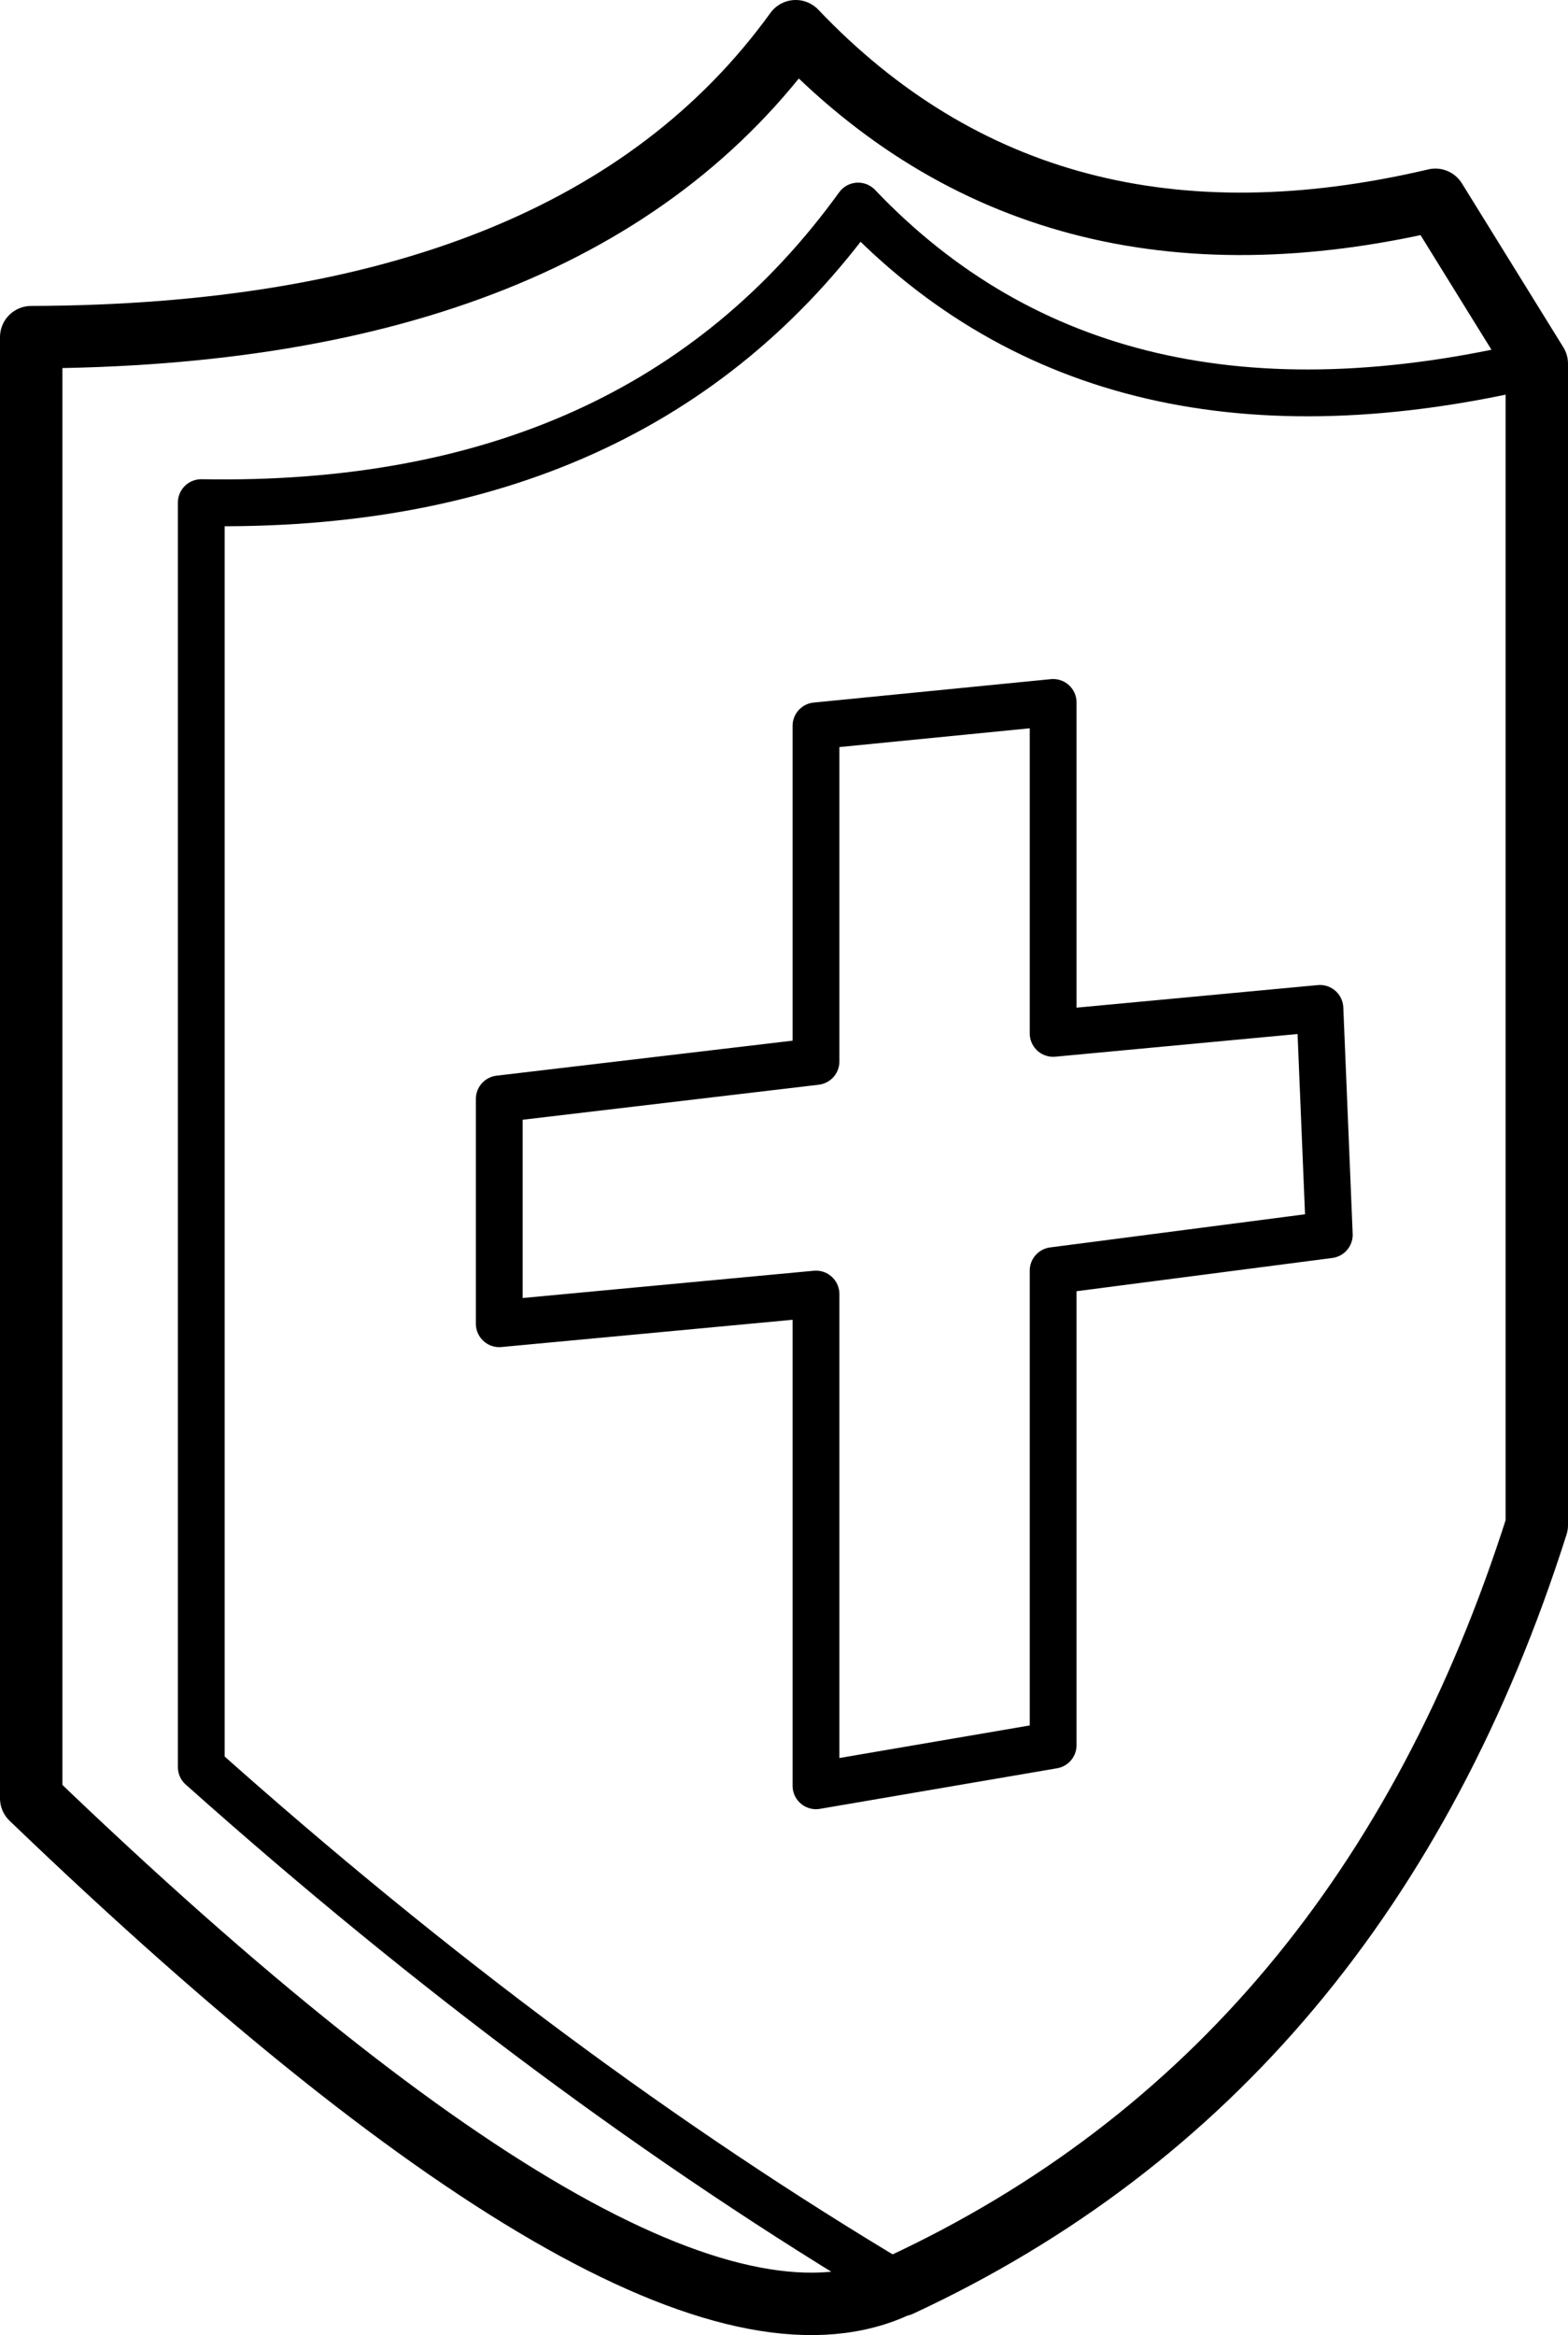 <?xml version="1.0" encoding="UTF-8" standalone="no"?>
<svg xmlns:xlink="http://www.w3.org/1999/xlink" height="74.8px" width="50.25px" xmlns="http://www.w3.org/2000/svg">
  <g transform="matrix(1.0, 0.0, 0.0, 1.0, 31.05, 38.75)">
    <path d="M11.25 -6.45 L11.55 0.8 2.7 1.95 2.7 17.15 -4.9 18.45 -4.9 2.7 -15.05 3.65 -15.05 -3.55 -4.9 -4.75 -4.9 -15.5 2.7 -16.25 2.7 -5.65 11.25 -6.45 M-2.25 34.45 Q-13.5 27.75 -24.6 17.85 L-24.6 -22.65 Q-10.6 -22.4 -3.55 -32.15 4.4 -23.8 18.2 -27.1" fill="none" stroke="#000000" stroke-linecap="round" stroke-linejoin="round" stroke-width="1.5"/>
    <path d="M18.2 -27.1 L14.95 -32.35 Q2.4 -29.4 -5.55 -37.75 -12.6 -28.0 -30.05 -27.95 L-30.05 18.85 Q-9.95 38.15 -2.25 34.45 L-2.2 34.45 Q12.65 27.55 18.2 10.1 L18.2 -27.1" fill="none" stroke="#000000" stroke-linecap="round" stroke-linejoin="round" stroke-width="2.0"/>
  </g>
</svg>
